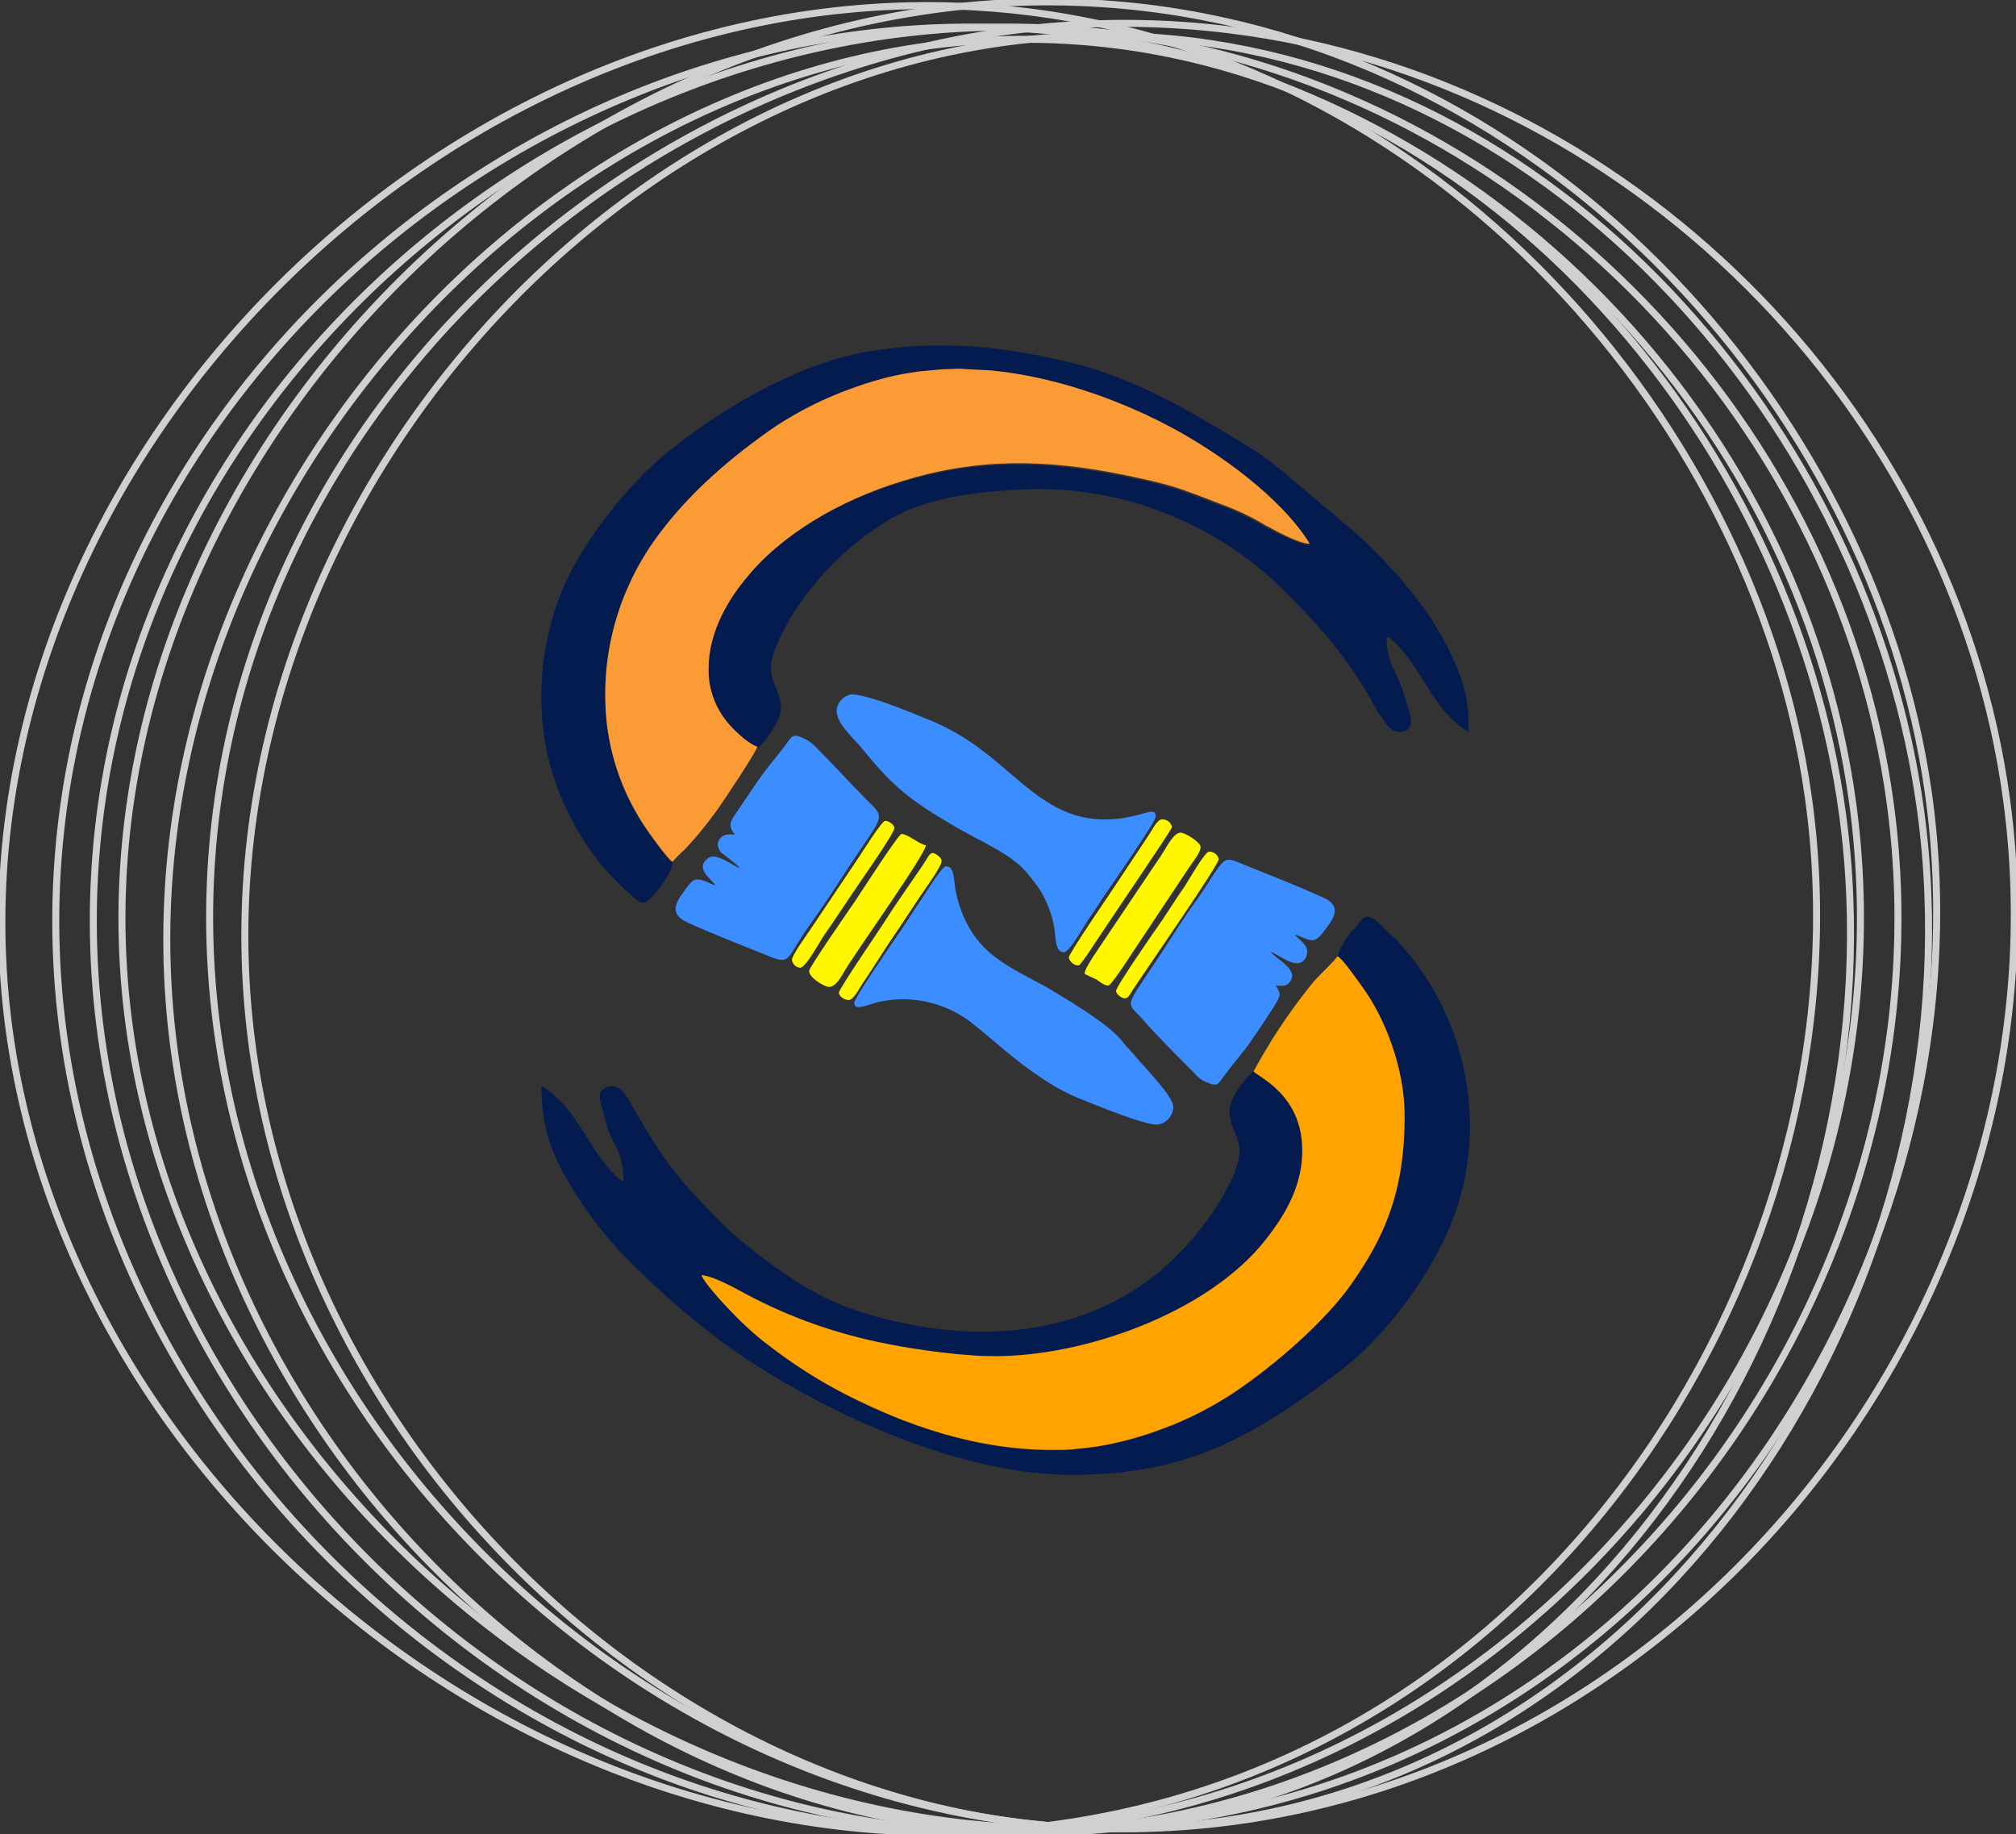 <svg width="288" height="262" viewBox="0 0 288 262" fill="none" xmlns="http://www.w3.org/2000/svg">
<rect x="0" y="0" width="288" height="262" fill="#333333" stroke="none"/>
<g clip-path="url(#clip0_22_3)">
<path d="M159.065 4.806C88.459 -4.004 19.944 50.457 13.779 121.203C6.97 199.21 78.38 269.368 156.385 261.093C226.937 253.618 279.476 184.58 270.041 114.795C262.428 58.572 215.947 11.854 159.065 4.806Z" stroke="#D0D0D0" stroke-miterlimit="10"/>
<path d="M140.408 1.067C64.816 -4.058 -5.093 65.246 0.59 140.317C6.058 212.344 79.774 272.892 154.883 259.971C224.953 247.957 267.36 176.891 258.299 113.62C250.365 58.198 202.383 5.232 140.408 1.067Z" stroke="#D0D0D0" stroke-miterlimit="10"/>
<path d="M153.704 4.806C83.098 -4.004 14.583 50.457 8.417 121.203C1.609 199.21 73.019 269.368 151.024 261.093C221.576 253.618 274.115 184.58 264.68 114.795C257.067 58.572 210.586 11.854 153.704 4.806Z" stroke="#D0D0D0" stroke-miterlimit="10"/>
<path d="M153.865 5.873C83.687 0.854 18.871 68.877 24.125 142.559C29.165 213.252 97.626 272.678 167.267 260.024C232.298 248.224 271.649 178.493 263.232 116.397C255.887 61.935 211.336 9.984 153.865 5.873Z" stroke="#D0D0D0" stroke-miterlimit="10"/>
<path d="M175.685 4.271C105.078 -4.538 36.563 49.923 30.398 120.669C23.589 198.676 94.999 268.834 173.004 260.559C243.556 253.083 296.096 184.046 286.66 114.261C279.047 58.038 232.566 11.319 175.685 4.271Z" stroke="#D0D0D0" stroke-miterlimit="10"/>
<path d="M157.564 0.534C81.972 -4.592 12.063 64.713 17.746 139.783C23.215 211.811 96.93 272.359 172.039 259.437C242.109 247.424 284.516 176.358 275.456 113.087C267.521 57.665 219.539 4.699 157.564 0.534Z" stroke="#D0D0D0" stroke-miterlimit="10"/>
<path d="M165.017 5.34C94.893 0.321 30.023 68.343 35.277 142.026C40.317 212.718 108.778 272.145 178.419 259.491C243.45 247.691 282.801 177.959 274.384 115.863C267.039 61.402 222.542 9.451 165.017 5.34Z" stroke="#D0D0D0" stroke-miterlimit="10"/>
</g>
<path fill-rule="evenodd" clip-rule="evenodd" d="M96.08 123.22C95.501 123.025 92.925 119.387 92.539 118.802C88.804 113.475 86.743 107.173 86.486 100.676C86.164 91.841 88.933 83.2 94.277 76.249C98.656 70.337 104.58 65.269 110.954 60.917C114.302 58.708 117.908 56.954 121.643 55.589C123.703 54.875 125.764 54.225 127.824 53.77C128.983 53.51 130.078 53.316 131.173 53.185C131.623 53.121 134.779 52.861 134.843 52.861H135.229L136.903 52.796H137.419C137.419 52.796 141.282 52.991 141.733 53.056C150.297 53.9 159.182 57.084 166.587 60.917C173.992 64.75 182.942 71.311 186.999 77.873C185.325 77.743 181.977 75.924 180.624 75.209C178.693 74.04 176.632 73.065 174.507 72.286C168.068 69.817 167.489 69.492 160.599 68.063C149.266 65.724 139.415 65.594 128.726 68.907C119.84 71.571 111.534 76.444 106.447 82.68C104.129 85.474 101.102 90.152 101.102 95.609C101.102 98.078 101.811 100.546 103.292 102.56C104.258 103.925 106.704 106.328 108.121 106.783C109.022 106.523 110.503 104.055 111.019 103.08C112.049 101.196 111.405 99.637 110.697 97.883C109.86 95.739 110.053 94.439 110.825 92.425C111.469 90.931 112.178 89.437 113.079 88.008C116.427 82.615 120.935 78.068 126.279 74.69C132.074 70.921 140.187 70.142 146.755 69.882C160.663 69.427 174.121 74.885 183.908 84.824C189.124 90.152 191.764 93.075 195.692 99.637C196.4 101.066 197.301 102.43 198.267 103.73C199.555 105.159 202.131 104.704 201.487 102.301C201.036 100.611 200.521 98.922 199.877 97.298C199.233 95.739 198.332 94.31 198.138 92.296C197.945 90.282 198.396 90.996 199.233 91.776C201.809 94.05 203.805 98.468 206.187 101.391C206.831 102.171 208.827 104.25 209.793 104.509C209.793 101.131 209.6 99.442 208.698 96.778C207.153 92.62 204.964 88.787 202.259 85.344C201.616 84.5 200.907 83.72 200.263 82.875C199.619 82.031 198.782 81.316 198.074 80.472C196.658 78.912 195.177 77.418 193.567 76.054C191.893 74.69 190.412 73.325 188.738 71.961C185.454 69.297 182.298 66.244 178.628 63.97C171.352 59.552 163.175 54.42 153.838 52.016C143.858 49.482 134.135 48.378 123.381 50.327C113.079 52.276 102.39 58.903 95.565 64.425C89.899 68.972 83.073 77.418 80.176 84.629C76.377 94.115 76.312 105.289 80.433 114.514C82.172 118.412 84.683 122.505 87.516 125.299C88.289 126.078 88.933 126.858 89.77 127.508C90.349 127.962 91.573 129.522 92.539 128.677C93.44 127.962 96.08 124.649 96.08 123.22Z" fill="#031B4E"/>
<path fill-rule="evenodd" clip-rule="evenodd" d="M191.055 136.669C191.634 136.734 194.274 140.567 194.661 141.086C197.945 145.699 200.585 152.78 200.649 159.017C200.778 170.516 197.558 177.013 193.115 183.38C189.316 188.837 182.169 195.009 176.567 198.777C173.283 200.986 169.677 202.805 166.007 204.169C162.981 205.339 159.761 206.183 156.542 206.703C156.155 206.768 153.129 207.093 153.065 207.093L151.97 207.158H151.519C139.478 207.418 128.918 203.325 121.192 199.427C117.071 197.348 113.143 194.814 109.537 191.955C107.798 190.591 106.124 189.032 104.514 187.408C103.549 186.433 100.651 183.25 100.2 182.145C101.874 182.21 105.416 184.224 106.639 184.874C112.95 188.252 119.711 190.591 126.729 191.955C131.043 192.865 138.191 193.839 143.02 193.71C156.349 193.385 172.961 187.018 180.752 177.143C183.006 174.284 186.097 169.802 186.032 164.28C185.968 156.354 179.658 153.82 179.078 153.04C178.048 153.95 177.147 154.989 176.503 156.224C175.537 157.783 175.344 158.822 176.052 160.836C176.631 162.395 177.34 163.435 176.953 165.514C176.631 167.008 176.052 168.437 175.279 169.737C172.961 174.349 168.518 179.482 164.59 182.47C154.932 189.877 141.474 192.345 125.892 188.252C120.934 187.018 116.233 184.874 112.048 181.886C109.73 180.326 107.541 178.637 105.416 176.818C103.162 174.999 101.488 172.985 99.492 170.971C97.56 168.957 95.822 166.748 94.276 164.474C92.667 162.071 91.314 159.667 89.834 157.133C89.19 156.029 88.031 154.47 86.356 155.444C85.004 156.159 85.97 157.718 86.421 159.797C87.322 163.695 89.061 163.955 89.061 168.762C88.353 168.567 86.421 166.294 85.97 165.644C84.296 163.435 82.815 160.446 80.819 158.108C80.304 157.458 78.179 155.314 77.342 155.249C77.342 161.356 79.08 165.319 81.398 169.152C83.588 172.855 86.228 176.298 89.19 179.417C95.5 185.784 102.132 191.501 109.988 196.243C121.707 203.39 138.448 210.666 153.129 210.666C169.613 210.666 179.014 205.274 191.57 195.724C197.687 191.111 203.997 182.73 207.152 175.129C211.209 165.449 210.758 154.599 206.766 145.309C205.028 141.346 202.645 137.643 199.683 134.46C198.91 133.68 198.138 133.03 197.429 132.251C194.854 129.652 194.596 131.536 193.63 132.446C192.858 133.225 192.214 134.07 191.763 135.044C191.312 135.694 191.248 136.279 191.055 136.669Z" fill="#031B4E"/>
<path fill-rule="evenodd" clip-rule="evenodd" d="M135.228 52.731H134.906C134.841 52.731 131.751 52.991 131.235 53.056C130.076 53.251 129.046 53.381 127.887 53.641C125.762 54.095 123.702 54.745 121.706 55.46C117.907 56.824 114.365 58.578 110.952 60.787C104.578 65.14 98.654 70.272 94.275 76.119C88.931 83.135 86.162 91.776 86.484 100.547C86.677 107.043 88.802 113.345 92.537 118.672C92.923 119.257 95.563 122.895 96.078 123.09C96.143 122.96 97.559 121.531 97.817 121.336C99.555 119.517 101.165 117.503 102.646 115.424C103.419 114.32 107.991 107.498 108.184 106.654C106.767 106.199 104.32 103.86 103.354 102.431C101.938 100.417 101.165 97.948 101.23 95.479C101.23 90.087 104.256 85.409 106.574 82.616C111.661 76.314 119.967 71.442 128.917 68.713C139.606 65.4 149.393 65.529 160.726 67.868C167.616 69.297 168.195 69.622 174.634 72.091C176.759 72.871 178.82 73.845 180.751 75.015C182.104 75.729 185.388 77.613 187.126 77.678C183.069 71.117 174.184 64.62 166.714 60.722C159.245 56.824 150.295 53.77 141.731 52.926C141.216 52.861 137.417 52.731 137.417 52.666H136.902L135.228 52.731Z" fill="#FB9B36"/>
<path fill-rule="evenodd" clip-rule="evenodd" d="M179.079 153.041C179.723 153.821 186.033 156.354 186.033 164.28C186.098 169.868 183.007 174.285 180.753 177.144C172.962 187.019 156.349 193.386 143.021 193.71C138.191 193.84 130.98 192.801 126.73 191.956C119.711 190.592 112.95 188.253 106.64 184.875C105.417 184.225 101.875 182.211 100.201 182.146C100.652 183.316 103.549 186.434 104.515 187.409C106.061 189.033 107.735 190.592 109.538 191.956C113.208 194.815 117.071 197.284 121.192 199.363C128.919 203.261 139.415 207.353 151.52 207.094H151.971L153.066 207.029C153.13 207.029 156.156 206.704 156.543 206.639C159.762 206.119 162.917 205.274 166.008 204.105C169.743 202.741 173.284 200.922 176.568 198.713C182.106 194.945 189.317 188.773 193.116 183.316C197.559 176.949 200.779 170.387 200.65 158.953C200.585 152.716 198.01 145.635 194.662 141.022C194.275 140.502 191.635 136.669 191.056 136.604C190.541 137.384 188.48 139.268 187.643 140.243C185.518 142.841 183.522 145.635 181.719 148.493C180.818 149.988 179.916 151.482 179.079 153.041Z" fill="#FFA300"/>
<path fill-rule="evenodd" clip-rule="evenodd" d="M122.029 143.23C122.029 144.53 124.154 143.425 125.313 143.165C130.207 141.996 135.422 143.23 139.286 146.479C143.6 149.987 145.789 152.196 150.683 155.184C152.164 156.029 153.645 156.743 155.255 157.328C156.993 158.043 163.432 160.641 165.235 160.641C166.523 160.576 167.553 159.472 167.618 158.173C167.618 156.548 163.754 152.78 162.273 150.961C161.629 150.182 160.921 149.532 160.341 148.752C158.41 146.349 153.516 143.425 150.747 141.736C145.403 138.488 139.994 137.123 137.354 130.172C136.968 129.132 136.646 128.028 136.453 126.859C136.26 125.559 136.324 123.74 135.165 123.74C134.521 123.74 132.203 127.638 131.688 128.353C130.593 129.912 129.563 131.666 128.468 133.225C127.696 134.33 122.029 142.581 122.029 143.23Z" fill="#3C8DFF"/>
<path fill-rule="evenodd" clip-rule="evenodd" d="M119.518 101.521C119.518 103.34 121.771 105.29 122.93 106.654C127.631 112.436 129.756 114.125 136.452 118.088C139.543 119.907 144.501 121.986 146.626 124.585C148.107 126.404 148.879 127.248 149.845 129.717C150.232 130.757 150.554 131.861 150.682 133.03C150.811 134.2 150.811 136.019 151.97 136.019C152.807 136.019 154.932 132.121 155.447 131.406C156.542 129.847 157.572 128.158 158.731 126.534C159.439 125.494 165.106 117.308 165.106 116.659C165.106 114.84 162.981 117.049 157.83 117.049C150.36 117.049 146.24 111.721 140.638 107.433C138.062 105.419 135.164 103.73 132.074 102.561C129.884 101.651 123.896 99.183 121.642 99.183C120.483 99.377 119.582 100.352 119.518 101.521Z" fill="#3C8DFF"/>
<path fill-rule="evenodd" clip-rule="evenodd" d="M181.525 135.954L181.396 135.889L181.525 135.954ZM181.396 135.824L181.332 135.759L181.396 135.824ZM181.525 135.954C182.426 136.214 184.744 138.228 186.032 137.384C186.741 136.864 186.934 135.954 186.547 135.175C186.097 134.46 185.388 134.07 185.002 133.486C185.646 133.615 186.869 134.46 187.706 134.265C188.543 134.07 189.059 133.031 189.574 132.446C190.99 130.562 191.312 129.198 188.93 128.158C185.646 126.664 182.169 125.3 178.756 123.935C175.472 122.636 175.343 122.181 173.991 124C172.961 125.43 172.124 126.924 171.094 128.353C169.098 131.082 167.166 134.2 165.299 137.059C160.276 144.595 160.984 142.906 163.431 145.829C164.526 147.129 169.033 151.741 170.514 153.17C171.029 153.82 171.738 154.405 172.575 154.665C173.927 155.249 174.056 154.795 174.764 153.82C175.794 152.391 176.889 151.156 177.919 149.792C178.756 148.753 181.461 144.66 182.298 143.295C183.006 142.126 182.941 141.801 182.233 140.762C183.199 140.827 183.65 140.957 184.229 140.307C185.71 138.488 182.233 136.994 181.525 135.954Z" fill="#3C8DFF"/>
<path fill-rule="evenodd" clip-rule="evenodd" d="M105.931 124.131L105.738 124.001L105.931 124.131ZM105.674 124.001C104.836 123.806 102.325 121.662 101.166 122.571C99.17 124.066 101.617 125.495 102.196 126.469C101.488 126.275 100.458 125.56 99.492 125.625C98.719 125.69 98.076 126.859 97.625 127.444C96.208 129.328 95.886 130.692 98.269 131.797C101.553 133.291 105.094 134.655 108.442 136.02C113.465 138.034 111.662 137.644 116.04 131.602C118.036 128.873 119.968 125.755 121.836 122.961C126.278 116.27 126.536 116.919 123.767 114.191C121.385 111.787 119.067 109.253 116.684 106.849C116.105 106.2 115.396 105.68 114.559 105.355C113.207 104.706 113.014 105.355 112.37 106.2C111.34 107.629 110.245 108.863 109.215 110.228C108.249 111.527 107.155 113.151 106.253 114.516C104.321 117.439 103.806 117.504 104.965 119.258C103.034 118.803 101.939 120.298 102.905 121.662C103.613 122.312 105.287 123.416 105.674 124.001Z" fill="#3C8DFF"/>
<path fill-rule="evenodd" clip-rule="evenodd" d="M115.59 138.682C115.59 139.721 117.779 140.891 118.294 140.956C119.389 141.151 120.29 139.267 120.741 138.552C122.544 135.564 132.203 122.05 132.267 120.751C131.043 120.426 129.691 119.127 128.79 119.127C128.339 119.127 122.802 127.768 122.093 128.807C121.385 129.846 115.59 138.162 115.59 138.682Z" fill="#FFF700"/>
<path fill-rule="evenodd" clip-rule="evenodd" d="M158.215 140.763H158.344C158.795 140.763 161.885 135.89 162.336 135.24L169.934 123.806C170.32 123.221 171.737 121.532 171.479 120.818C171.286 120.233 169.355 118.934 168.646 118.934C167.745 118.934 166.779 120.753 166.328 121.467C165.749 122.442 165.04 123.416 164.396 124.391L156.541 136.085C156.283 136.475 154.674 138.813 154.996 139.138C154.996 139.138 156.476 139.853 156.67 139.918C156.927 140.113 157.764 140.763 158.215 140.763Z" fill="#FFF700"/>
<path fill-rule="evenodd" clip-rule="evenodd" d="M152.678 136.799C152.871 137.449 153.45 137.904 154.094 137.904C154.416 137.904 157.121 133.616 157.507 133.096C158.859 131.017 167.423 118.478 167.423 118.154C167.294 117.439 166.65 116.984 165.942 117.049C165.298 117.049 164.461 118.803 164.075 119.323L159.117 126.794C158.344 127.964 152.678 136.214 152.678 136.799Z" fill="#FFF700"/>
<path fill-rule="evenodd" clip-rule="evenodd" d="M119.84 141.801C119.84 142.256 120.548 142.841 121.256 142.841C121.965 142.841 122.802 141.087 123.124 140.632C123.703 139.787 124.218 139.008 124.798 138.098C125.893 136.409 126.923 134.785 128.082 133.096C129.241 131.406 130.271 129.782 131.366 128.158C131.945 127.249 134.521 123.805 134.521 122.961C134.521 122.506 133.748 121.986 133.362 121.856C132.847 121.726 132.525 122.506 132.267 122.896C131.688 123.805 131.108 124.65 130.464 125.559C129.241 127.378 128.017 129.068 126.858 130.887C126.086 132.186 119.84 141.216 119.84 141.801Z" fill="#FFF700"/>
<path fill-rule="evenodd" clip-rule="evenodd" d="M159.439 141.541C159.439 141.996 160.148 142.516 160.534 142.581C161.178 142.711 161.371 142.061 161.693 141.606C163.689 138.553 174.12 123.545 174.12 122.701C173.927 122.051 173.348 121.596 172.704 121.661C172.124 121.661 169.742 125.819 169.291 126.534C168.132 128.158 167.102 129.847 166.007 131.471C165.17 132.641 159.439 140.892 159.439 141.541Z" fill="#FFF700"/>
<path fill-rule="evenodd" clip-rule="evenodd" d="M114.301 138.228C115.138 138.228 117.199 134.329 117.843 133.42C119.002 131.796 120.032 130.172 121.191 128.482C122.092 127.053 127.759 119.127 127.759 118.283C127.759 117.763 126.922 117.243 126.471 117.243C125.956 117.243 123.187 121.726 122.736 122.376L115.589 133.03C115.203 133.615 113.013 136.603 113.142 137.188C113.271 137.773 113.722 138.163 114.301 138.228Z" fill="#FFF700"/>
<defs>
<clipPath id="clip0_22_3">
<rect width="288" height="262" fill="white"/>
</clipPath>
</defs>
</svg>
